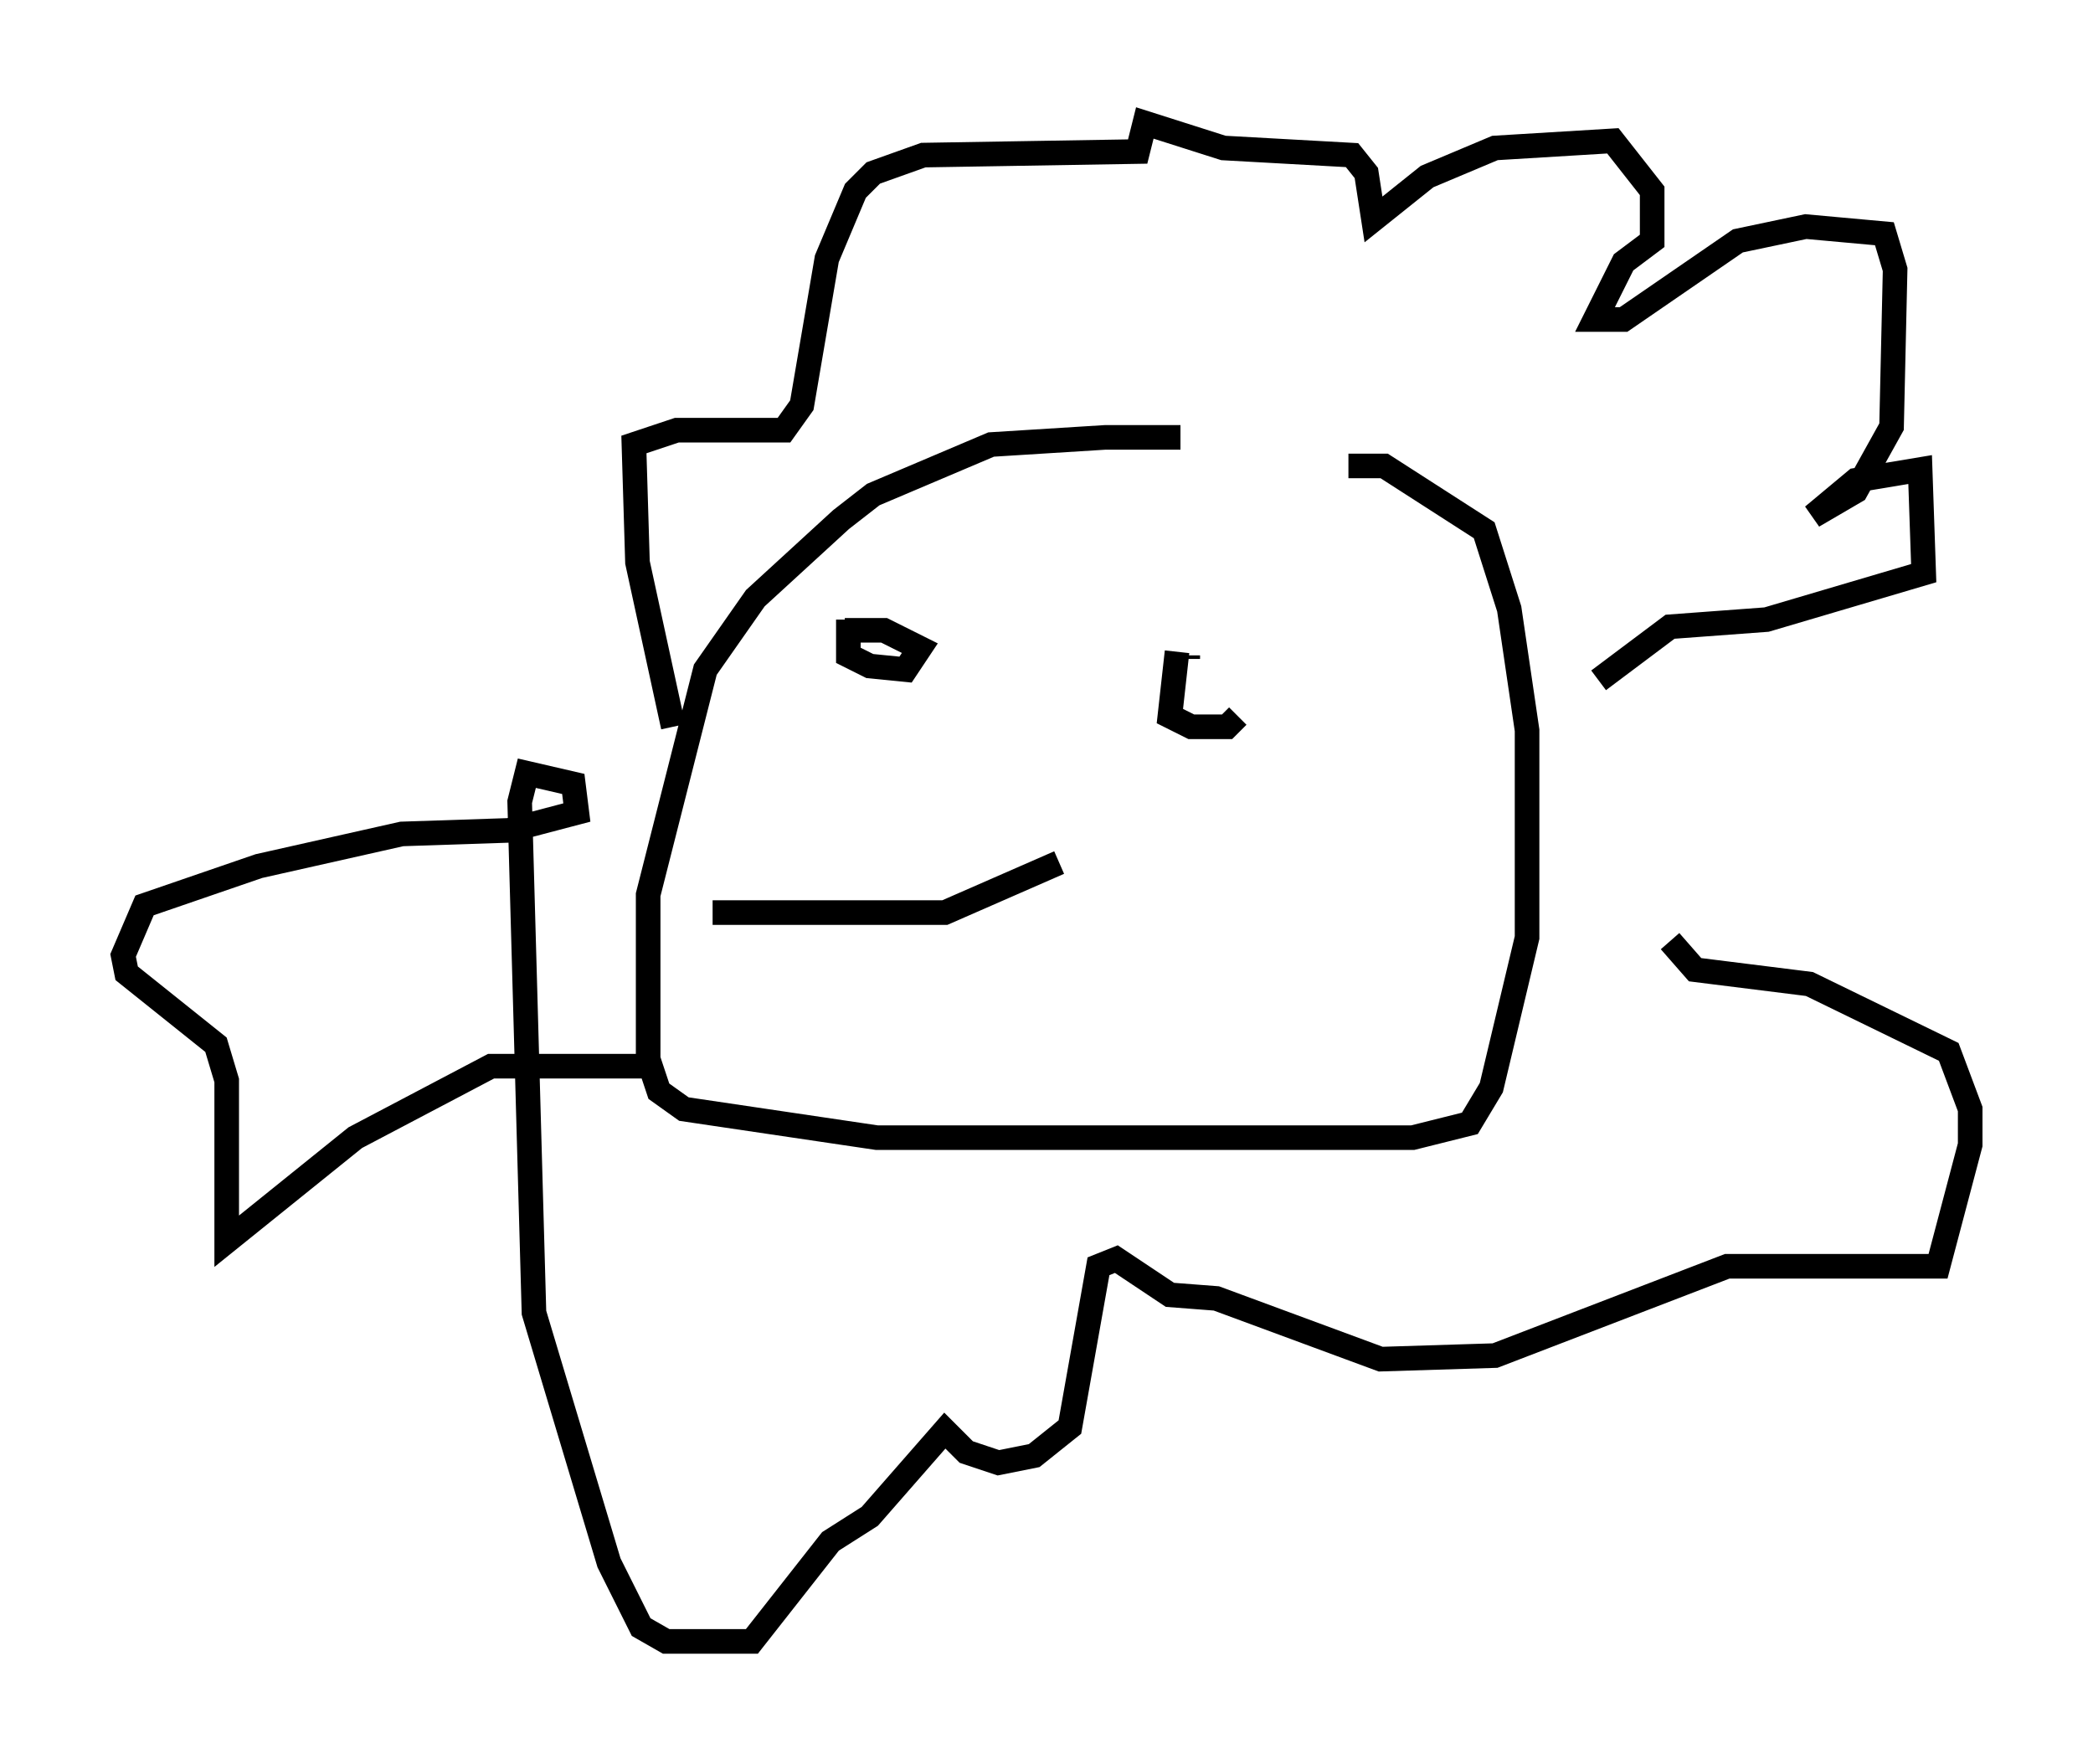 <?xml version="1.0" encoding="utf-8" ?>
<svg baseProfile="full" height="71.732" version="1.1" width="85.095" xmlns="http://www.w3.org/2000/svg" xmlns:ev="http://www.w3.org/2001/xml-events" xmlns:xlink="http://www.w3.org/1999/xlink"><defs /><rect fill="white" height="71.732" width="85.095" x="0" y="0" /><path d="M53.514, 20.106 m-5.52, -2.324 l-3.05, 0.0 -4.648, 0.291 l-4.793, 2.034 -1.307, 1.017 l-3.486, 3.196 -2.034, 2.905 l-2.324, 9.151 0.0, 6.682 l0.436, 1.307 1.017, 0.726 l7.844, 1.162 21.788, 0.0 l2.324, -0.581 0.872, -1.453 l1.453, -6.101 0.0, -8.425 l-0.726, -4.939 -1.017, -3.196 l-4.067, -2.615 -1.453, 0.0 m-27.452, 10.603 l-1.453, -6.682 -0.145, -4.793 l1.743, -0.581 4.358, 0.0 l0.726, -1.017 1.017, -5.955 l1.162, -2.76 0.726, -0.726 l2.034, -0.726 8.715, -0.145 l0.291, -1.162 3.196, 1.017 l5.229, 0.291 0.581, 0.726 l0.291, 1.888 2.179, -1.743 l2.76, -1.162 4.793, -0.291 l1.598, 2.034 0.0, 2.034 l-1.162, 0.872 -1.162, 2.324 l1.162, 0.0 4.648, -3.196 l2.76, -0.581 3.196, 0.291 l0.436, 1.453 -0.145, 6.391 l-1.453, 2.615 -1.743, 1.017 l1.743, -1.453 2.615, -0.436 l0.145, 4.212 -6.391, 1.888 l-3.922, 0.291 -2.905, 2.179 m-38.201, 15.687 l-6.827, 0.0 -5.52, 2.905 l-5.229, 4.212 0.0, -6.536 l-0.436, -1.453 -3.631, -2.905 l-0.145, -0.726 0.872, -2.034 l4.648, -1.598 5.81, -1.307 l4.358, -0.145 2.76, -0.726 l-0.145, -1.162 -1.888, -0.436 l-0.291, 1.162 0.581, 20.771 l3.05, 10.168 1.307, 2.615 l1.017, 0.581 3.486, 0.0 l3.196, -4.067 1.598, -1.017 l3.05, -3.486 0.872, 0.872 l1.307, 0.436 1.453, -0.291 l1.453, -1.162 1.162, -6.536 l0.726, -0.291 2.179, 1.453 l1.888, 0.145 6.682, 2.469 l4.648, -0.145 9.441, -3.631 l8.57, 0.0 1.307, -4.939 l0.0, -1.453 -0.872, -2.324 l-5.665, -2.76 -4.648, -0.581 l-1.017, -1.162 m-33.408, -12.492 l0.0, 0.0 m0.0, -0.581 l0.0, 1.453 0.872, 0.436 l1.453, 0.145 0.581, -0.872 l-1.453, -0.726 -1.598, 0.0 m13.508, 0.872 l-0.291, 2.615 0.872, 0.436 l1.453, 0.0 0.436, -0.436 m-2.034, -2.469 l0.0, 0.145 m-19.318, 10.313 l9.441, 0.0 4.648, -2.034 " fill="none" stroke="black" stroke-width="1" /></svg>